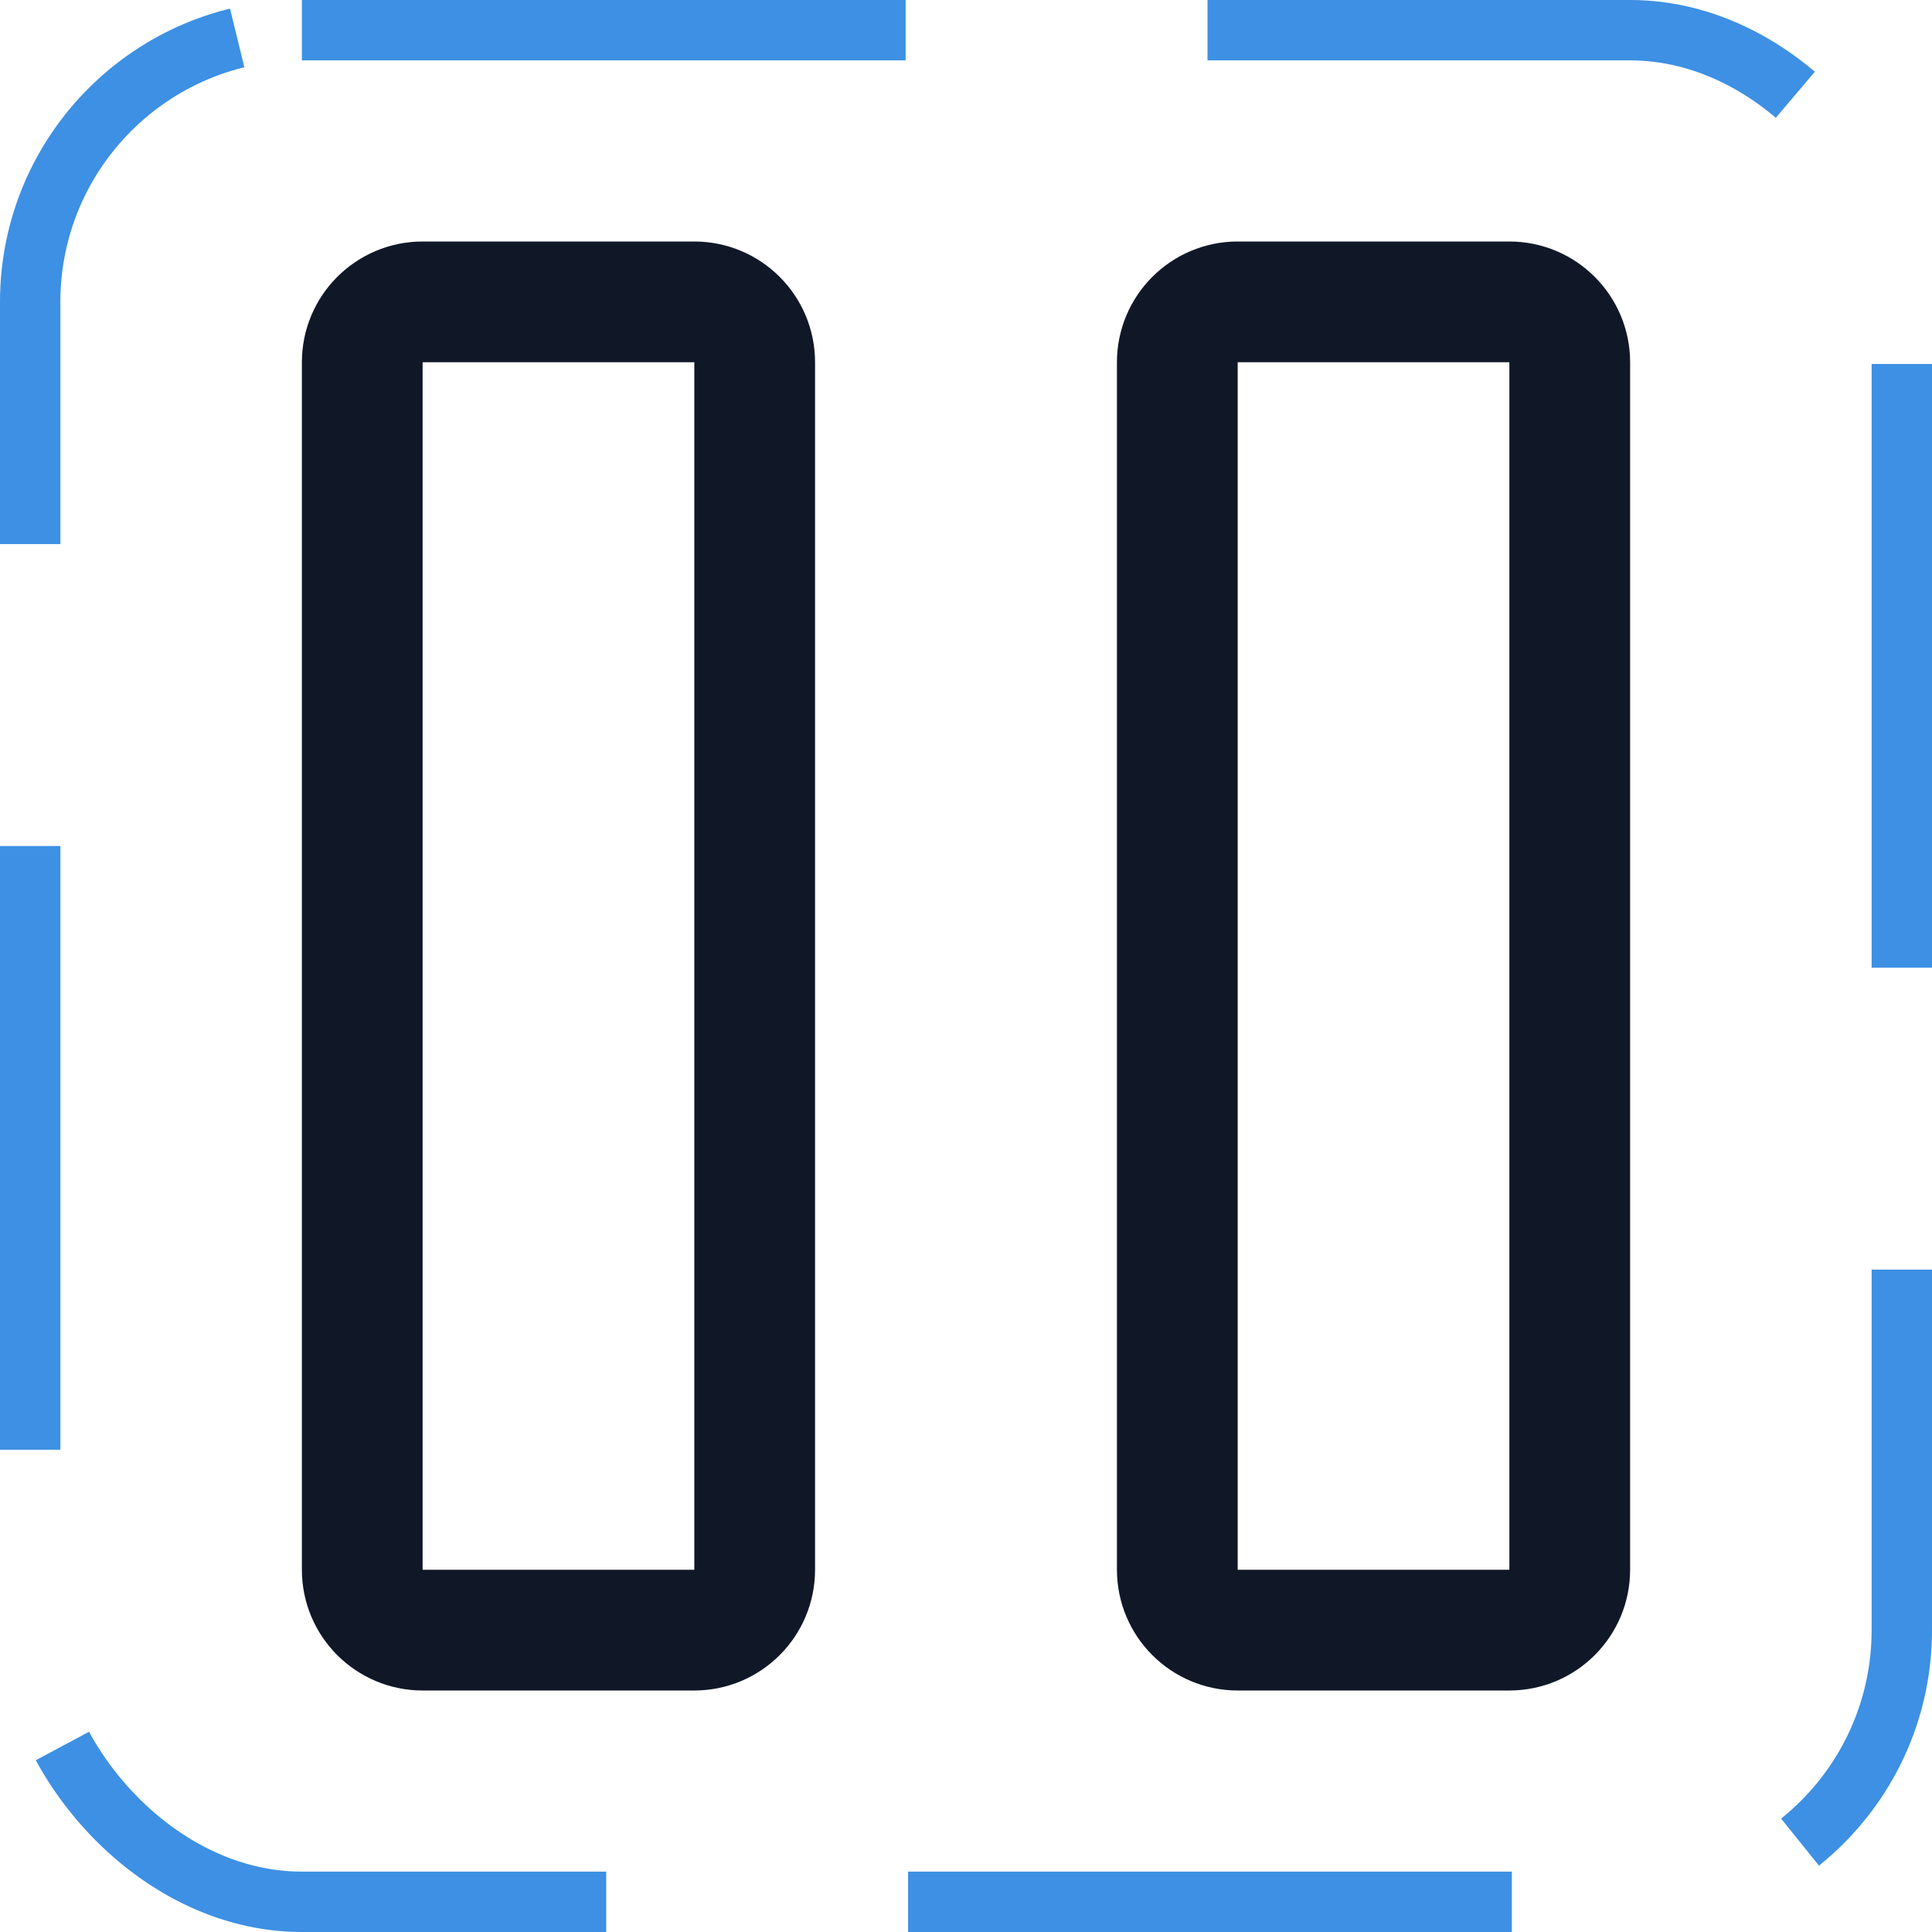 <svg width="32" height="32" viewBox="0 0 32 32" fill="none" xmlns="http://www.w3.org/2000/svg"><g id="Icon-Pause"><g clip-path="url(#clip0_12_3243)"><g id="size=md (32px)"><path id="Vector" d="M25 5H20.5C19.948 5 19.5 5.448 19.5 6V26C19.5 26.552 19.948 27 20.5 27H25C25.552 27 26 26.552 26 26V6C26 5.448 25.552 5 25 5Z" stroke="#101828" stroke-width="2" stroke-linecap="round" stroke-linejoin="round"/><path id="Vector_2" d="M11.5 5H7C6.448 5 6 5.448 6 6V26C6 26.552 6.448 27 7 27H11.5C12.052 27 12.5 26.552 12.5 26V6C12.5 5.448 12.052 5 11.5 5Z" stroke="#101828" stroke-width="2" stroke-linecap="round" stroke-linejoin="round"/></g></g><rect x="0.5" y="0.5" width="31" height="31" rx="4.5" stroke="#3D90E3" stroke-dasharray="10 5"/></g><defs><clipPath id="clip0_12_3243"><rect width="32" height="32" rx="5" fill="white"/></clipPath></defs></svg>